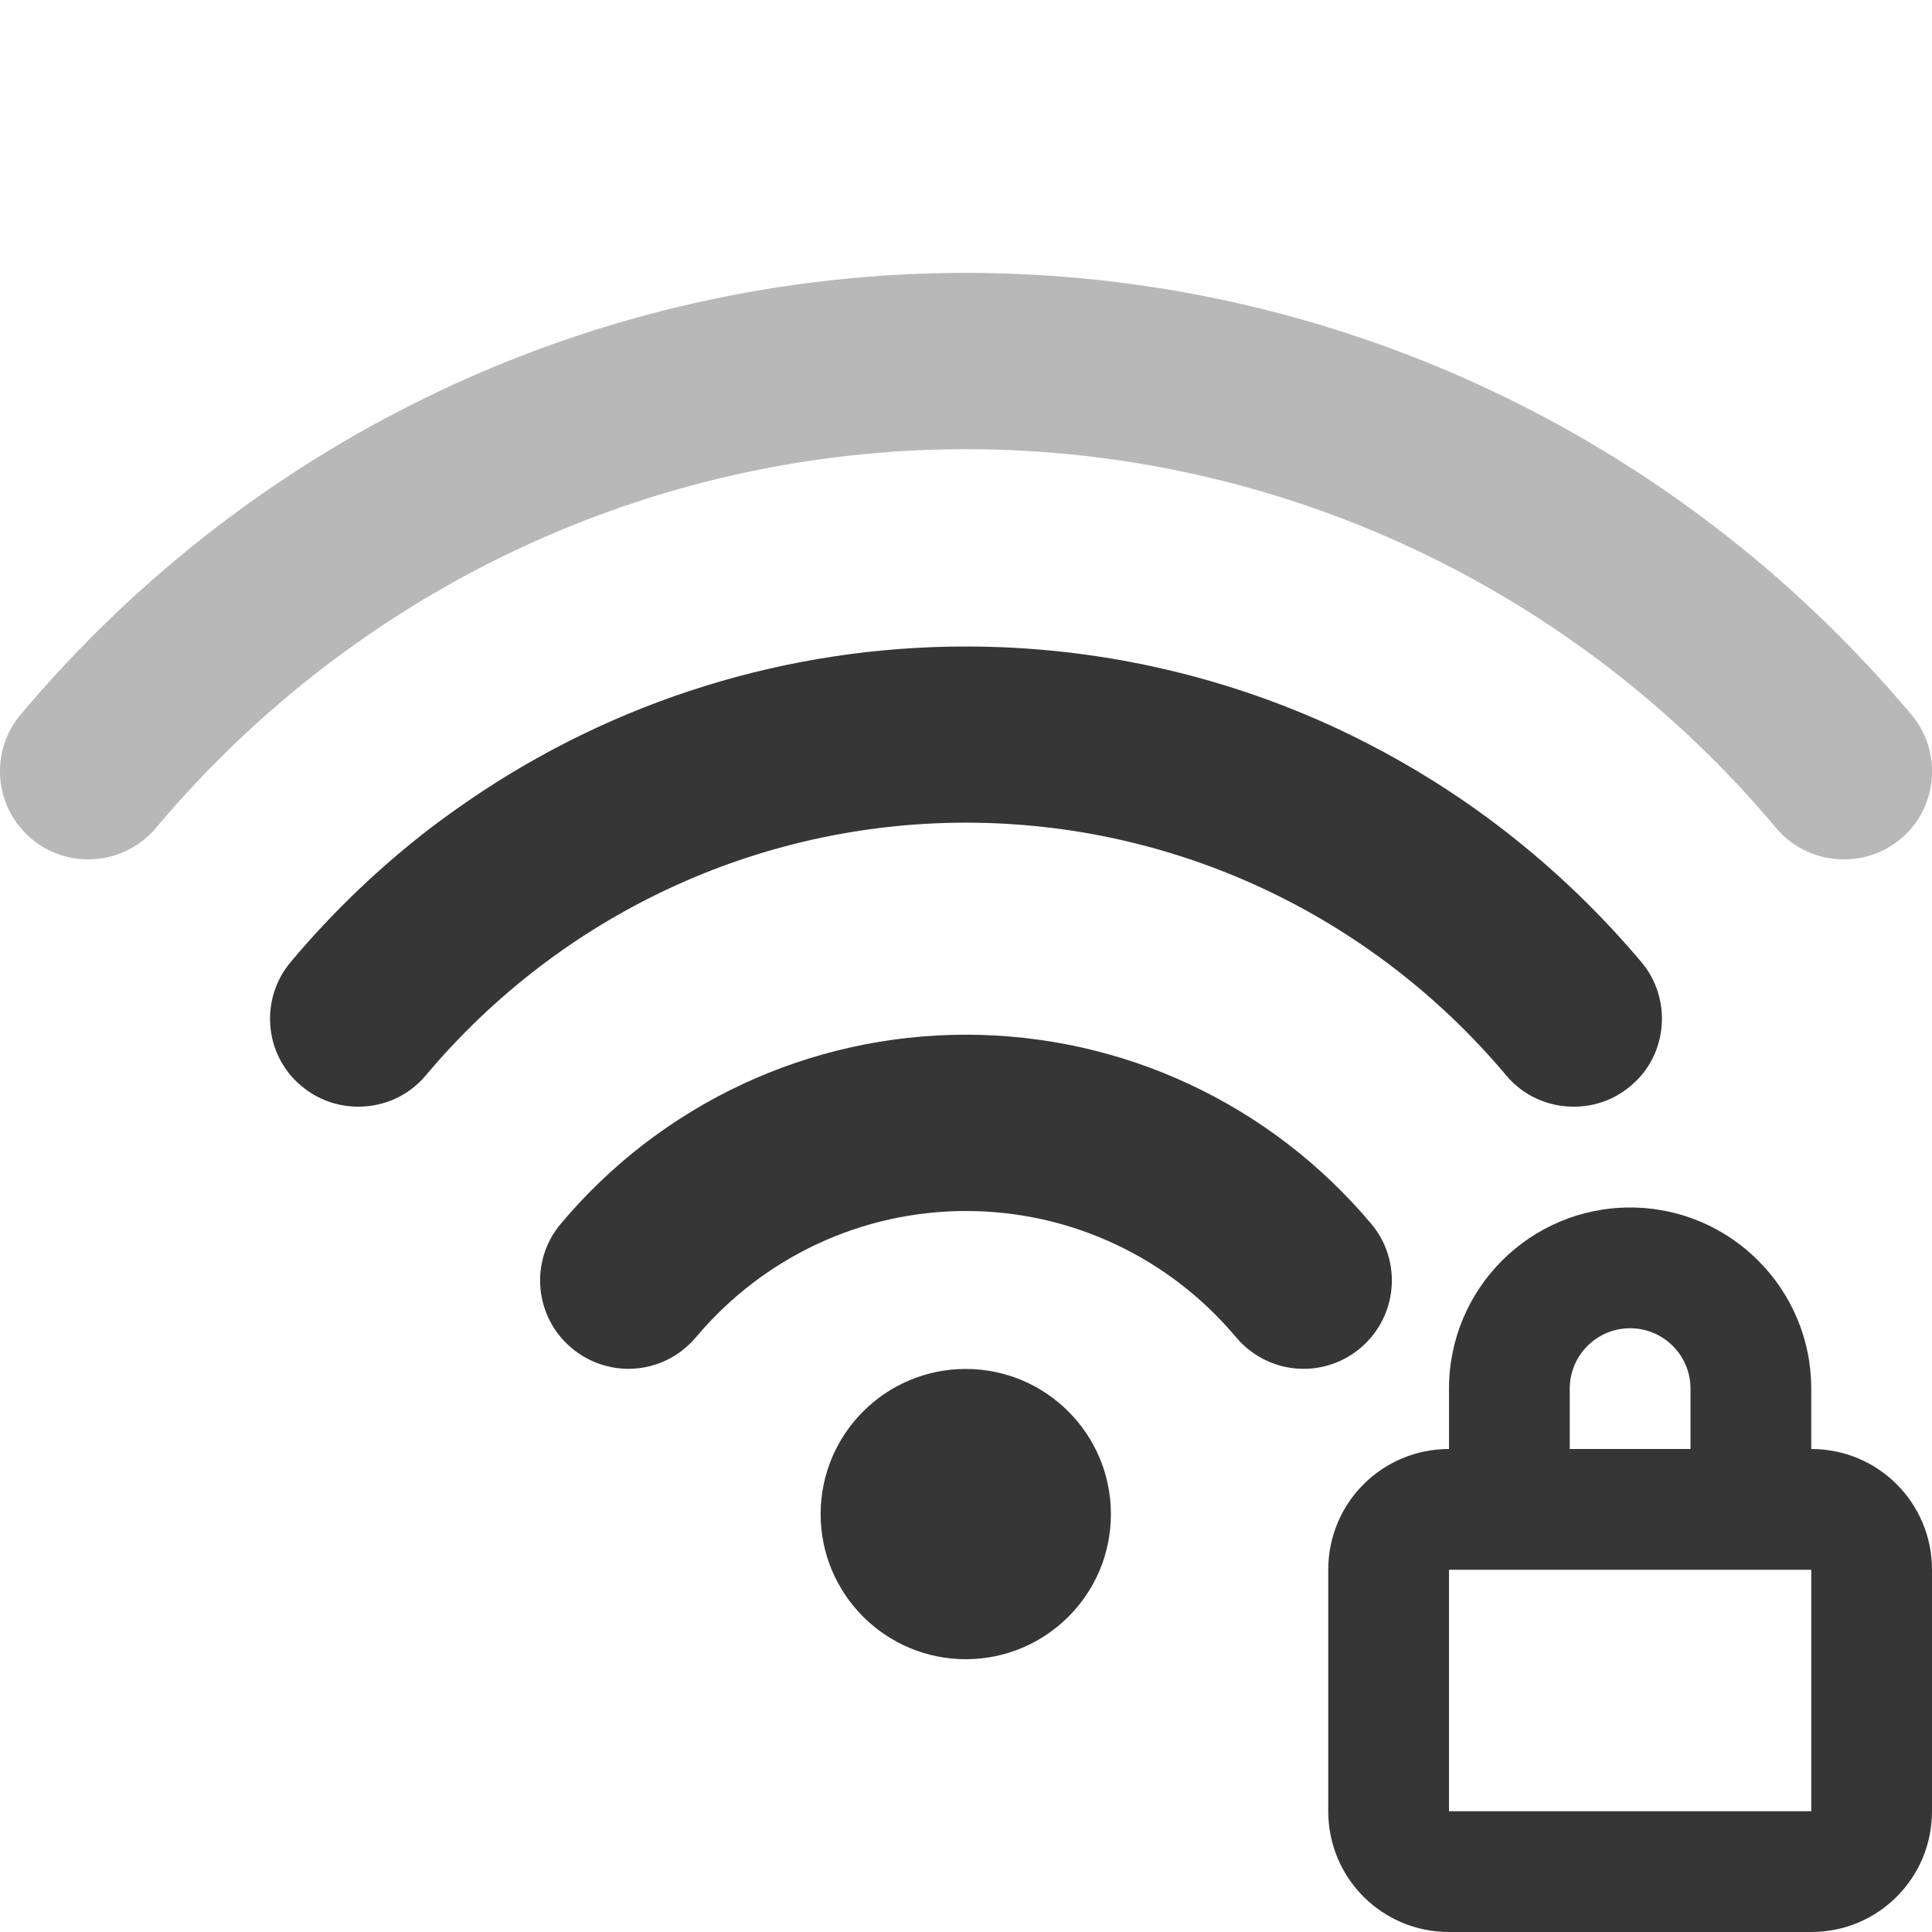 <?xml version="1.0" encoding="UTF-8" standalone="no"?>
<svg
   width="16"
   height="16"
   version="1.1"
   viewBox="0 0 16 16"
   id="svg7"
   sodipodi:docname="network-wireless-secure-signal-good.svg"
   inkscape:version="1.2.1 (9c6d41e410, 2022-07-14, custom)"
   xmlns:inkscape="http://www.inkscape.org/namespaces/inkscape"
   xmlns:sodipodi="http://sodipodi.sourceforge.net/DTD/sodipodi-0.dtd"
   xmlns="http://www.w3.org/2000/svg"
   xmlns:svg="http://www.w3.org/2000/svg">
  <sodipodi:namedview
     id="namedview9"
     pagecolor="#ffffff"
     bordercolor="#666666"
     borderopacity="1.0"
     inkscape:pageshadow="2"
     inkscape:pageopacity="0.0"
     inkscape:pagecheckerboard="0"
     showgrid="false"
     inkscape:zoom="50.5"
     inkscape:cx="8"
     inkscape:cy="8"
     inkscape:window-width="1920"
     inkscape:window-height="1010"
     inkscape:window-x="0"
     inkscape:window-y="0"
     inkscape:window-maximized="1"
     inkscape:current-layer="svg7"
     showguides="true"
     inkscape:showpageshadow="2"
     inkscape:deskcolor="#d1d1d1" />
  <defs
     id="defs3">
    <style
       id="current-color-scheme"
       type="text/css">.ColorScheme-Text { color:#363636; }</style>
  </defs>
  <path
     id="path1931"
     style="opacity:1;fill:currentColor;stroke-width:1.281;stroke-linejoin:round"
     d="m 7.999,5.354 c -1.484,0 -2.911,0.45 -4.111,1.271 -0.109,0.075 -0.217,0.152 -0.322,0.232 -0.421,0.323 -0.809,0.694 -1.158,1.109 -0.032,0.039 -0.061,0.08 -0.084,0.123 -0.023,0.043 -0.041,0.086 -0.055,0.131 -0.056,0.181 -0.04,0.38 0.047,0.549 0.022,0.042 0.048,0.083 0.078,0.121 0.03,0.038 0.065,0.073 0.104,0.105 0.137,0.115 0.303,0.17 0.469,0.17 0.052,0 0.103,-0.005 0.154,-0.016 0.051,-0.011 0.102,-0.027 0.15,-0.049 0.096,-0.043 0.184,-0.109 0.256,-0.195 1.117,-1.329 2.747,-2.092 4.473,-2.092 1.726,0 3.355,0.763 4.473,2.092 0.072,0.086 0.16,0.152 0.256,0.195 0.048,0.022 0.099,0.038 0.15,0.049 0.051,0.011 0.102,0.016 0.154,0.016 0.166,0 0.332,-0.054 0.469,-0.17 0.039,-0.032 0.073,-0.067 0.104,-0.105 0.03,-0.038 0.057,-0.079 0.078,-0.121 0.086,-0.169 0.103,-0.367 0.047,-0.549 -0.014,-0.045 -0.032,-0.088 -0.055,-0.131 -0.023,-0.043 -0.052,-0.085 -0.084,-0.123 C 13.155,7.448 12.656,6.998 12.111,6.625 11.783,6.401 11.439,6.205 11.081,6.037 10.128,5.592 9.078,5.354 7.999,5.354 Z m 0,3.215 c -1.295,0 -2.519,0.57 -3.355,1.566 -0.26,0.309 -0.219,0.77 0.09,1.029 0.137,0.115 0.305,0.172 0.471,0.172 0.208,0 0.414,-0.09 0.559,-0.262 0.559,-0.665 1.374,-1.045 2.236,-1.045 0.863,0 1.678,0.38 2.236,1.045 0.145,0.172 0.351,0.262 0.559,0.262 0.166,0 0.334,-0.056 0.471,-0.172 0.309,-0.26 0.349,-0.721 0.09,-1.029 C 10.518,9.139 9.295,8.569 7.999,8.569 Z m 0,2.768 c -0.664,-3.45e-4 -1.202,0.537 -1.203,1.201 -3.455e-4,0.665 0.539,1.203 1.203,1.203 0.664,-7.33e-4 1.202,-0.539 1.201,-1.203 -7.319e-4,-0.663 -0.538,-1.2 -1.201,-1.201 z"
     sodipodi:nodetypes="sscssssscssscscssscscsscssssccscccsccsccccc"
     class="ColorScheme-Text" />
  <path
     d="m 7.999,2.26 c -3.021,0 -5.874,1.333 -7.828,3.658 -0.26,0.309 -0.219,0.77 0.09,1.029 0.137,0.115 0.303,0.17 0.469,0.17 0.208,0 0.416,-0.088 0.561,-0.26 1.675,-1.993 4.12,-3.137 6.709,-3.137 2.589,0 5.034,1.144 6.709,3.137 0.145,0.172 0.352,0.26 0.561,0.26 0.166,0 0.334,-0.055 0.471,-0.17 0.309,-0.259 0.347,-0.721 0.088,-1.029 C 13.874,3.593 11.02,2.26 7.999,2.26 Z"
     style="opacity:0.35;fill:currentColor;stroke-width:1.281;stroke-linejoin:round"
     id="path945"
     class="ColorScheme-Text" />
  <path
     id="path2843"
     style="fill:currentColor;fill-opacity:1;stroke-linejoin:round"
     d="M 13.5 10 C 12.672 10 12 10.672 12 11.5 L 12 12 C 11.446 12 11 12.446 11 13 L 11 15 C 11 15.554 11.446 16 12 16 L 15 16 C 15.554 16 16 15.554 16 15 L 16 13 C 16 12.446 15.554 12 15 12 L 15 11.5 C 15 10.672 14.328 10 13.5 10 z M 13.5 11 C 13.776 11 14 11.224 14 11.5 L 14 12 L 13 12 L 13 11.5 C 13 11.224 13.224 11 13.5 11 z M 12 13 L 15 13 L 15 15 L 12 15 L 12 13 z "
     class="ColorScheme-Text" />
</svg>
